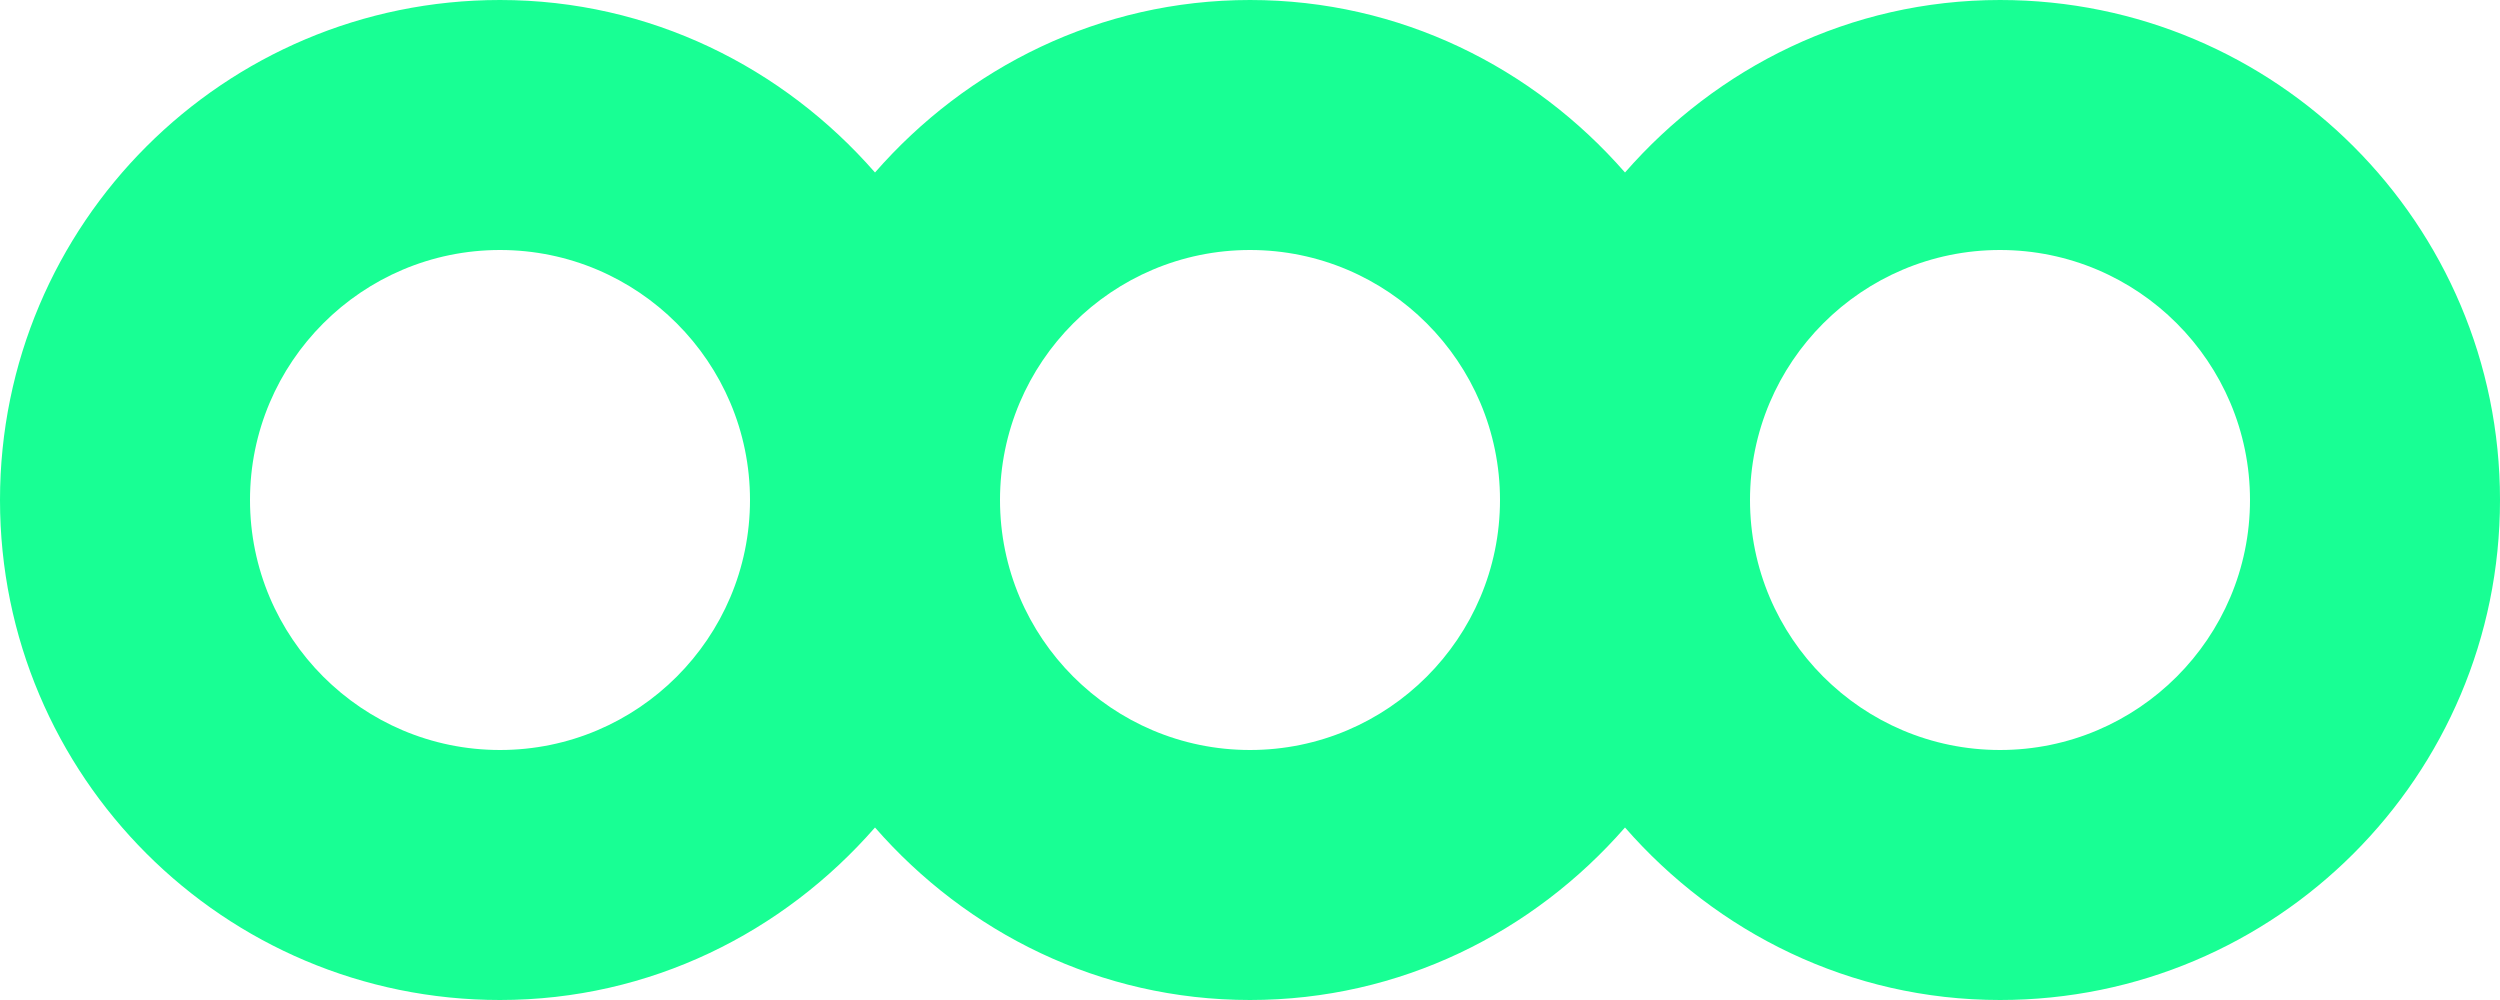 <?xml version="1.0" encoding="UTF-8" standalone="no"?>
<svg width="20px" height="8px" viewBox="0 0 20 8" version="1.1" xmlns="http://www.w3.org/2000/svg" xmlns:xlink="http://www.w3.org/1999/xlink">
    <!-- Generator: Sketch 3.8.1 (29687) - http://www.bohemiancoding.com/sketch -->
    <title>connection [#1106]</title>
    <desc>Created with Sketch.</desc>
    <defs></defs>
    <g id="Page-1" stroke="none" stroke-width="1" fill="none" fill-rule="evenodd">
        <g id="Dribbble-Dark-Preview" transform="translate(-140, -3325)" fill="#18FF94">
            <g id="icons" transform="translate(56, 160)">
                <path d="M100,3171 C98.897,3171 98,3170.103 98,3169 C98,3167.897 98.897,3167 100,3167 C101.103,3167 102,3167.897 102,3169 C102,3170.103 101.103,3171 100,3171 M94,3171 C92.897,3171 92,3170.103 92,3169 C92,3167.897 92.897,3167 94,3167 C95.103,3167 96,3167.897 96,3169 C96,3170.103 95.103,3171 94,3171 M88,3171 C86.897,3171 86,3170.103 86,3169 C86,3167.897 86.897,3167 88,3167 C89.103,3167 90,3167.897 90,3169 C90,3170.103 89.103,3171 88,3171 M100,3165 C98.798,3165 97.733,3165.541 97,3166.38 C96.267,3165.541 95.202,3165 94,3165 C92.798,3165 91.733,3165.541 91,3166.38 C90.267,3165.541 89.202,3165 88,3165 C85.791,3165 84,3166.791 84,3169 C84,3171.209 85.791,3173 88,3173 C89.202,3173 90.267,3172.459 91,3171.62 C91.733,3172.459 92.798,3173 94,3173 C95.202,3173 96.267,3172.459 97,3171.62 C97.733,3172.459 98.798,3173 100,3173 C102.209,3173 104,3171.209 104,3169 C104,3166.791 102.209,3165 100,3165" id="connection-[#1106]"></path>
            </g>
        </g>
    </g>
</svg>